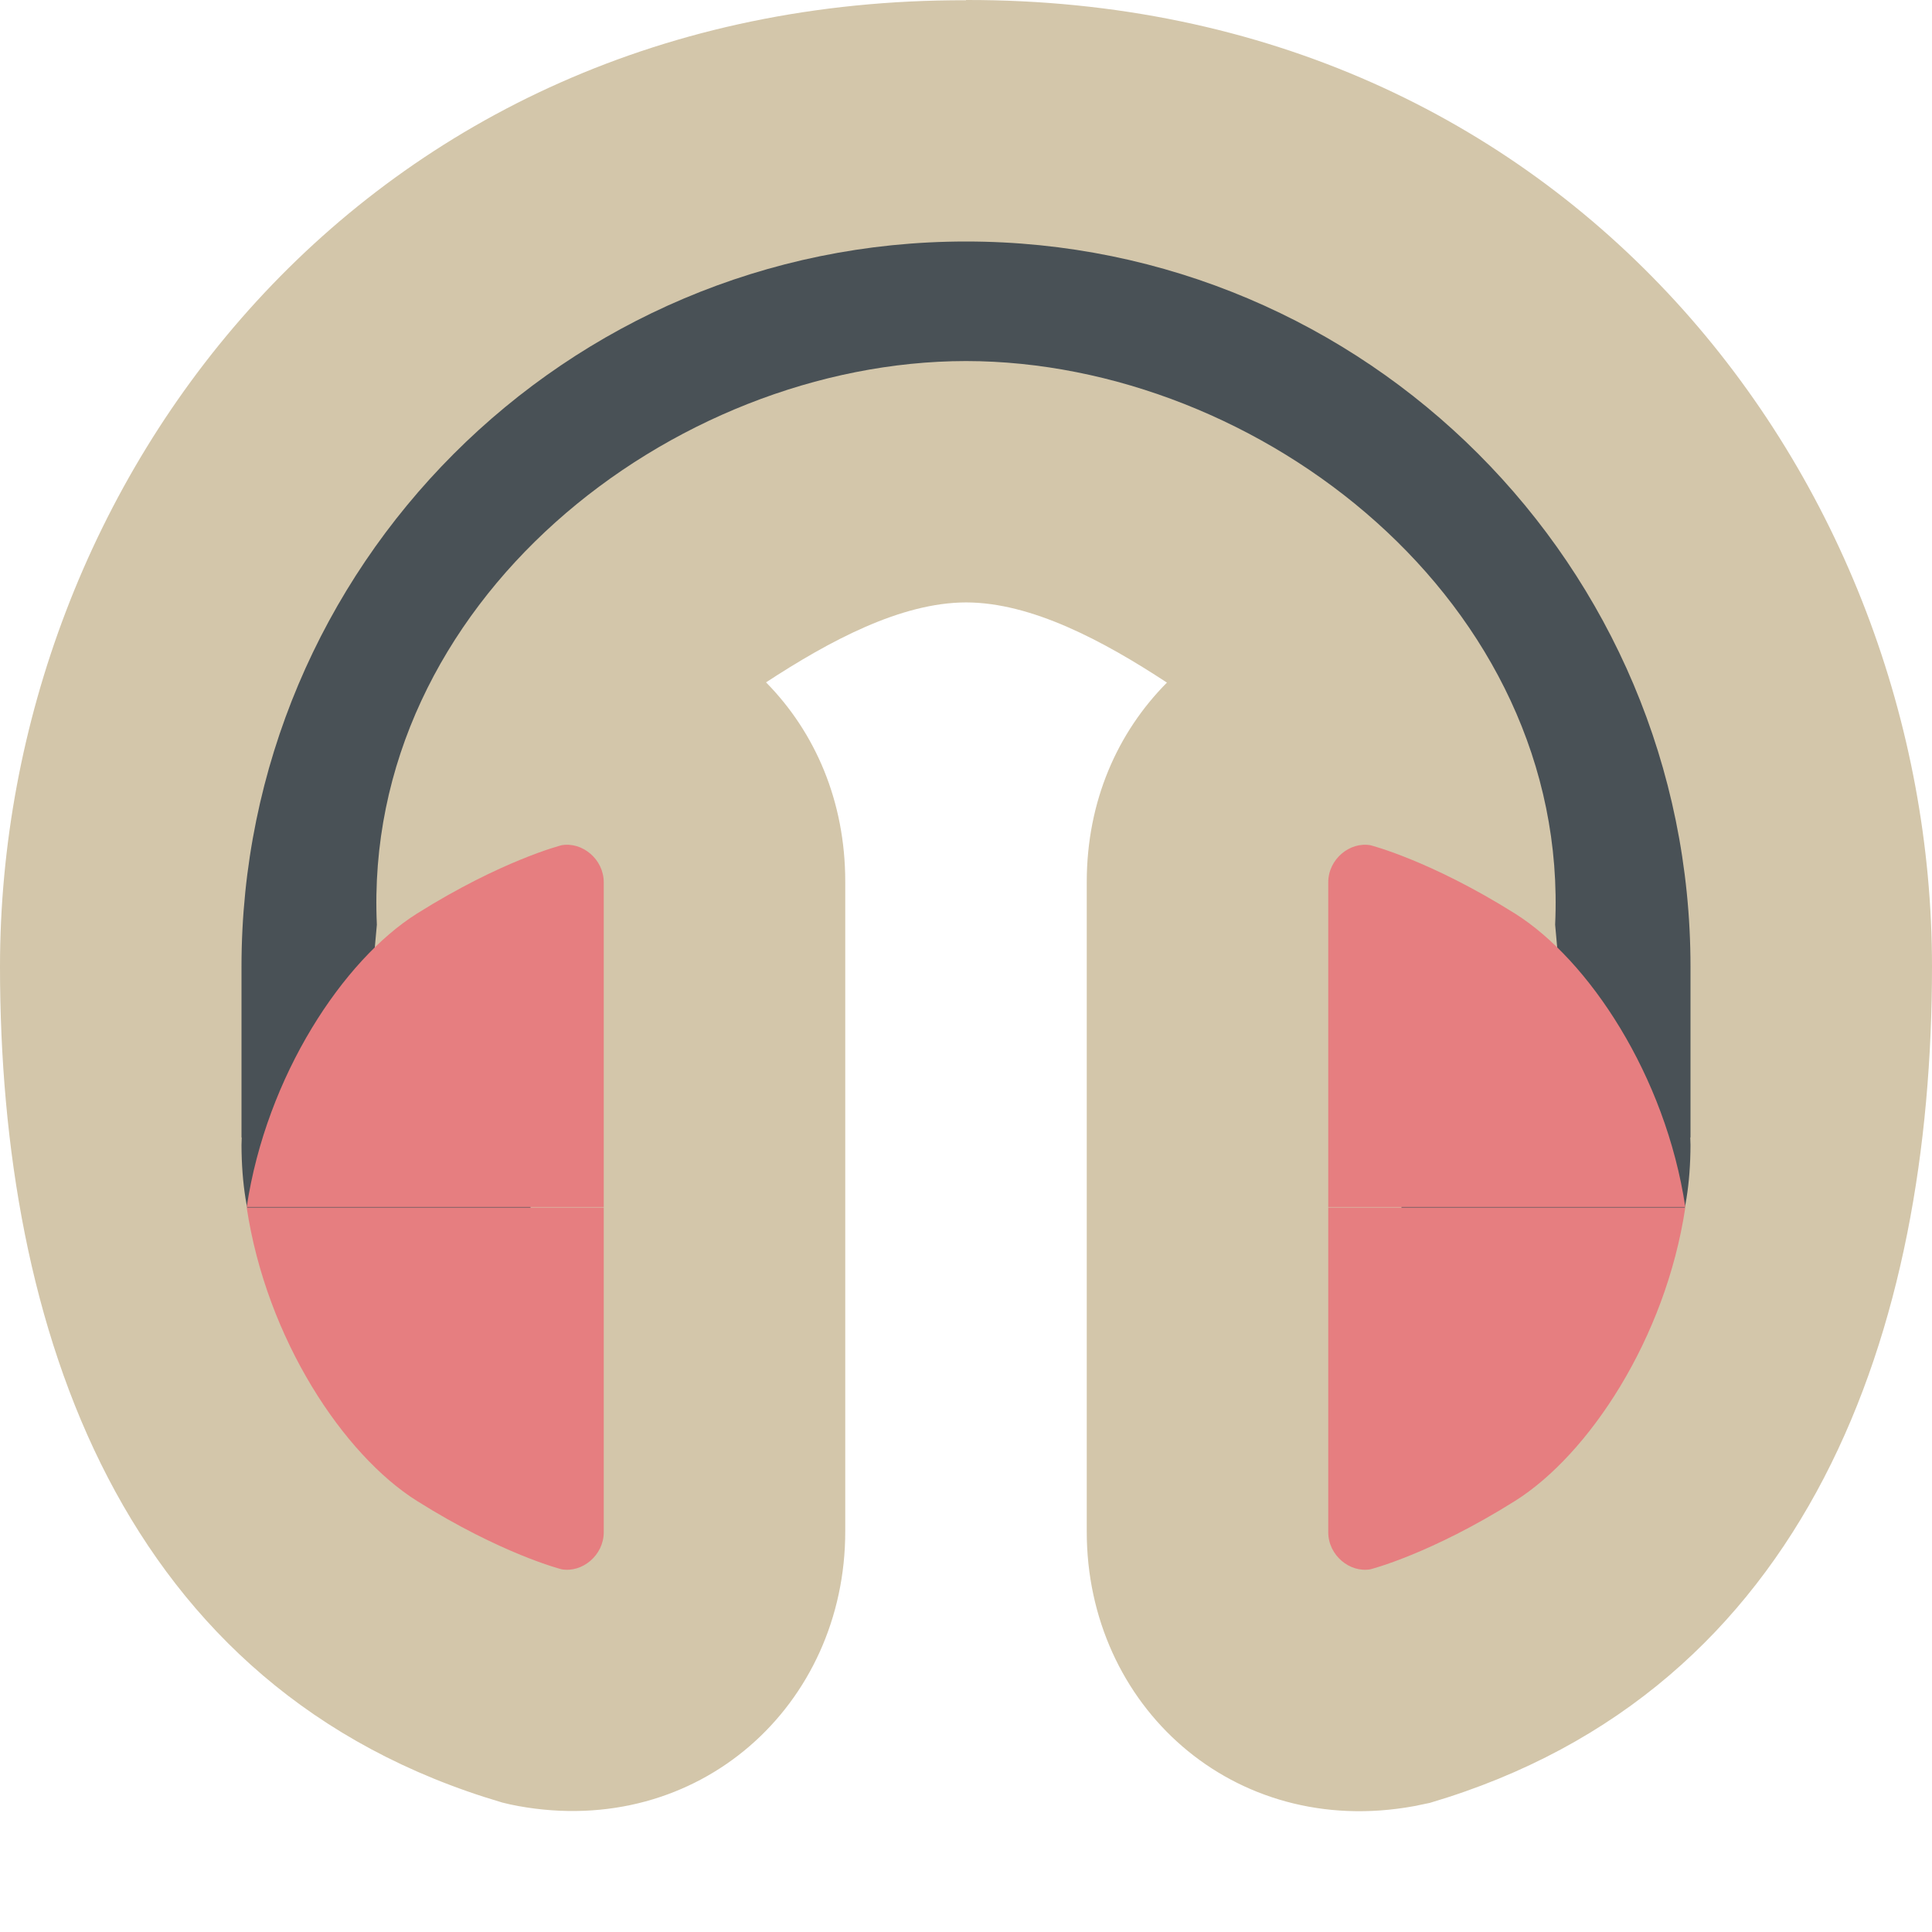 <svg xmlns="http://www.w3.org/2000/svg" width="16" height="16" version="1.1">
 <path style="fill:#d3c6aa" d="M 8,0.002 C 3,-0.009 0,3.993 0,8.006 c 0,2.991 1,5.992 4.16,6.922 0.044,0.011 0.088,0.021 0.133,0.029 1.495,0.271 2.708,-0.835 2.707,-2.276 v -5.38 0 C 7,6.636 6.751,6.064 6.344,5.651 6.867,5.309 7.459,4.99 8,4.989 8.543,4.989 9.14,5.309 9.664,5.653 9.256,6.064 9.001,6.632 9,7.302 v 5.381 c -0.001,1.442 1.212,2.548 2.709,2.275 0.044,-0.01 0.088,-0.017 0.131,-0.027 C 15,13.998 16,10.996 16,8.004 16,3.993 13,-0.009 8,0 Z"/>
 <path style="fill:#495156" d="M 8 2 C 4.686 2 2 4.689 2 8.006 L 2 9.42 L 2.002 9.42 C 2.002 9.442 2 9.461 2 9.484 C 2.005 10.777 2.7 11.012 3.402 11.453 C 4.105 11.894 4 11.582 4 11.582 C 4.171 11.613 4.358 11.649 4.357 11.457 L 4.436 8.307 C 4.436 8.132 4.281 7.991 4.123 7.996 C 4.118 7.996 4.113 7.996 4.107 7.996 C 4.107 7.996 3.71 8.617 3 9 L 3.121 7.658 C 2.999 4.991 5.562 2.993 8 2.99 C 10.438 2.993 13.001 4.991 12.879 7.658 L 13 9 C 12.29 8.617 11.893 7.996 11.893 7.996 C 11.887 7.996 11.882 7.996 11.877 7.996 C 11.719 7.991 11.564 8.132 11.564 8.307 L 11.643 11.457 C 11.642 11.649 11.829 11.613 12 11.582 C 12 11.582 11.895 11.894 12.598 11.453 C 13.3 11.012 13.995 10.777 14 9.484 C 14 9.461 13.998 9.442 13.998 9.42 L 14 9.42 L 14 8.006 C 14 4.689 11.314 2 8 2 z"/>
 <path style="fill:#e67e80" d="m 4.65,7 c 0,0 -0.495,0.125 -1.197,0.566 C 2.845,7.948 2.207,8.907 2.043,9.996 H 5 V 7.307 C 5,7.115 4.821,6.969 4.65,7 Z m -2.607,3 c 0.164,1.089 0.802,2.048 1.41,2.43 0.702,0.441 1.197,0.566 1.197,0.566 C 4.821,13.027 5,12.881 5,12.689 V 10 Z"/>
 <path style="fill:#e67e80" d="m 11.35,7 c 0,0 0.495,0.125 1.197,0.566 0.608,0.382 1.246,1.34 1.41,2.43 H 11 V 7.307 C 11,7.115 11.179,6.969 11.35,7 Z m 2.607,3 c -0.164,1.089 -0.802,2.048 -1.41,2.43 -0.702,0.441 -1.197,0.566 -1.197,0.566 C 11.179,13.027 11,12.881 11,12.689 V 10 Z"/>
</svg>
